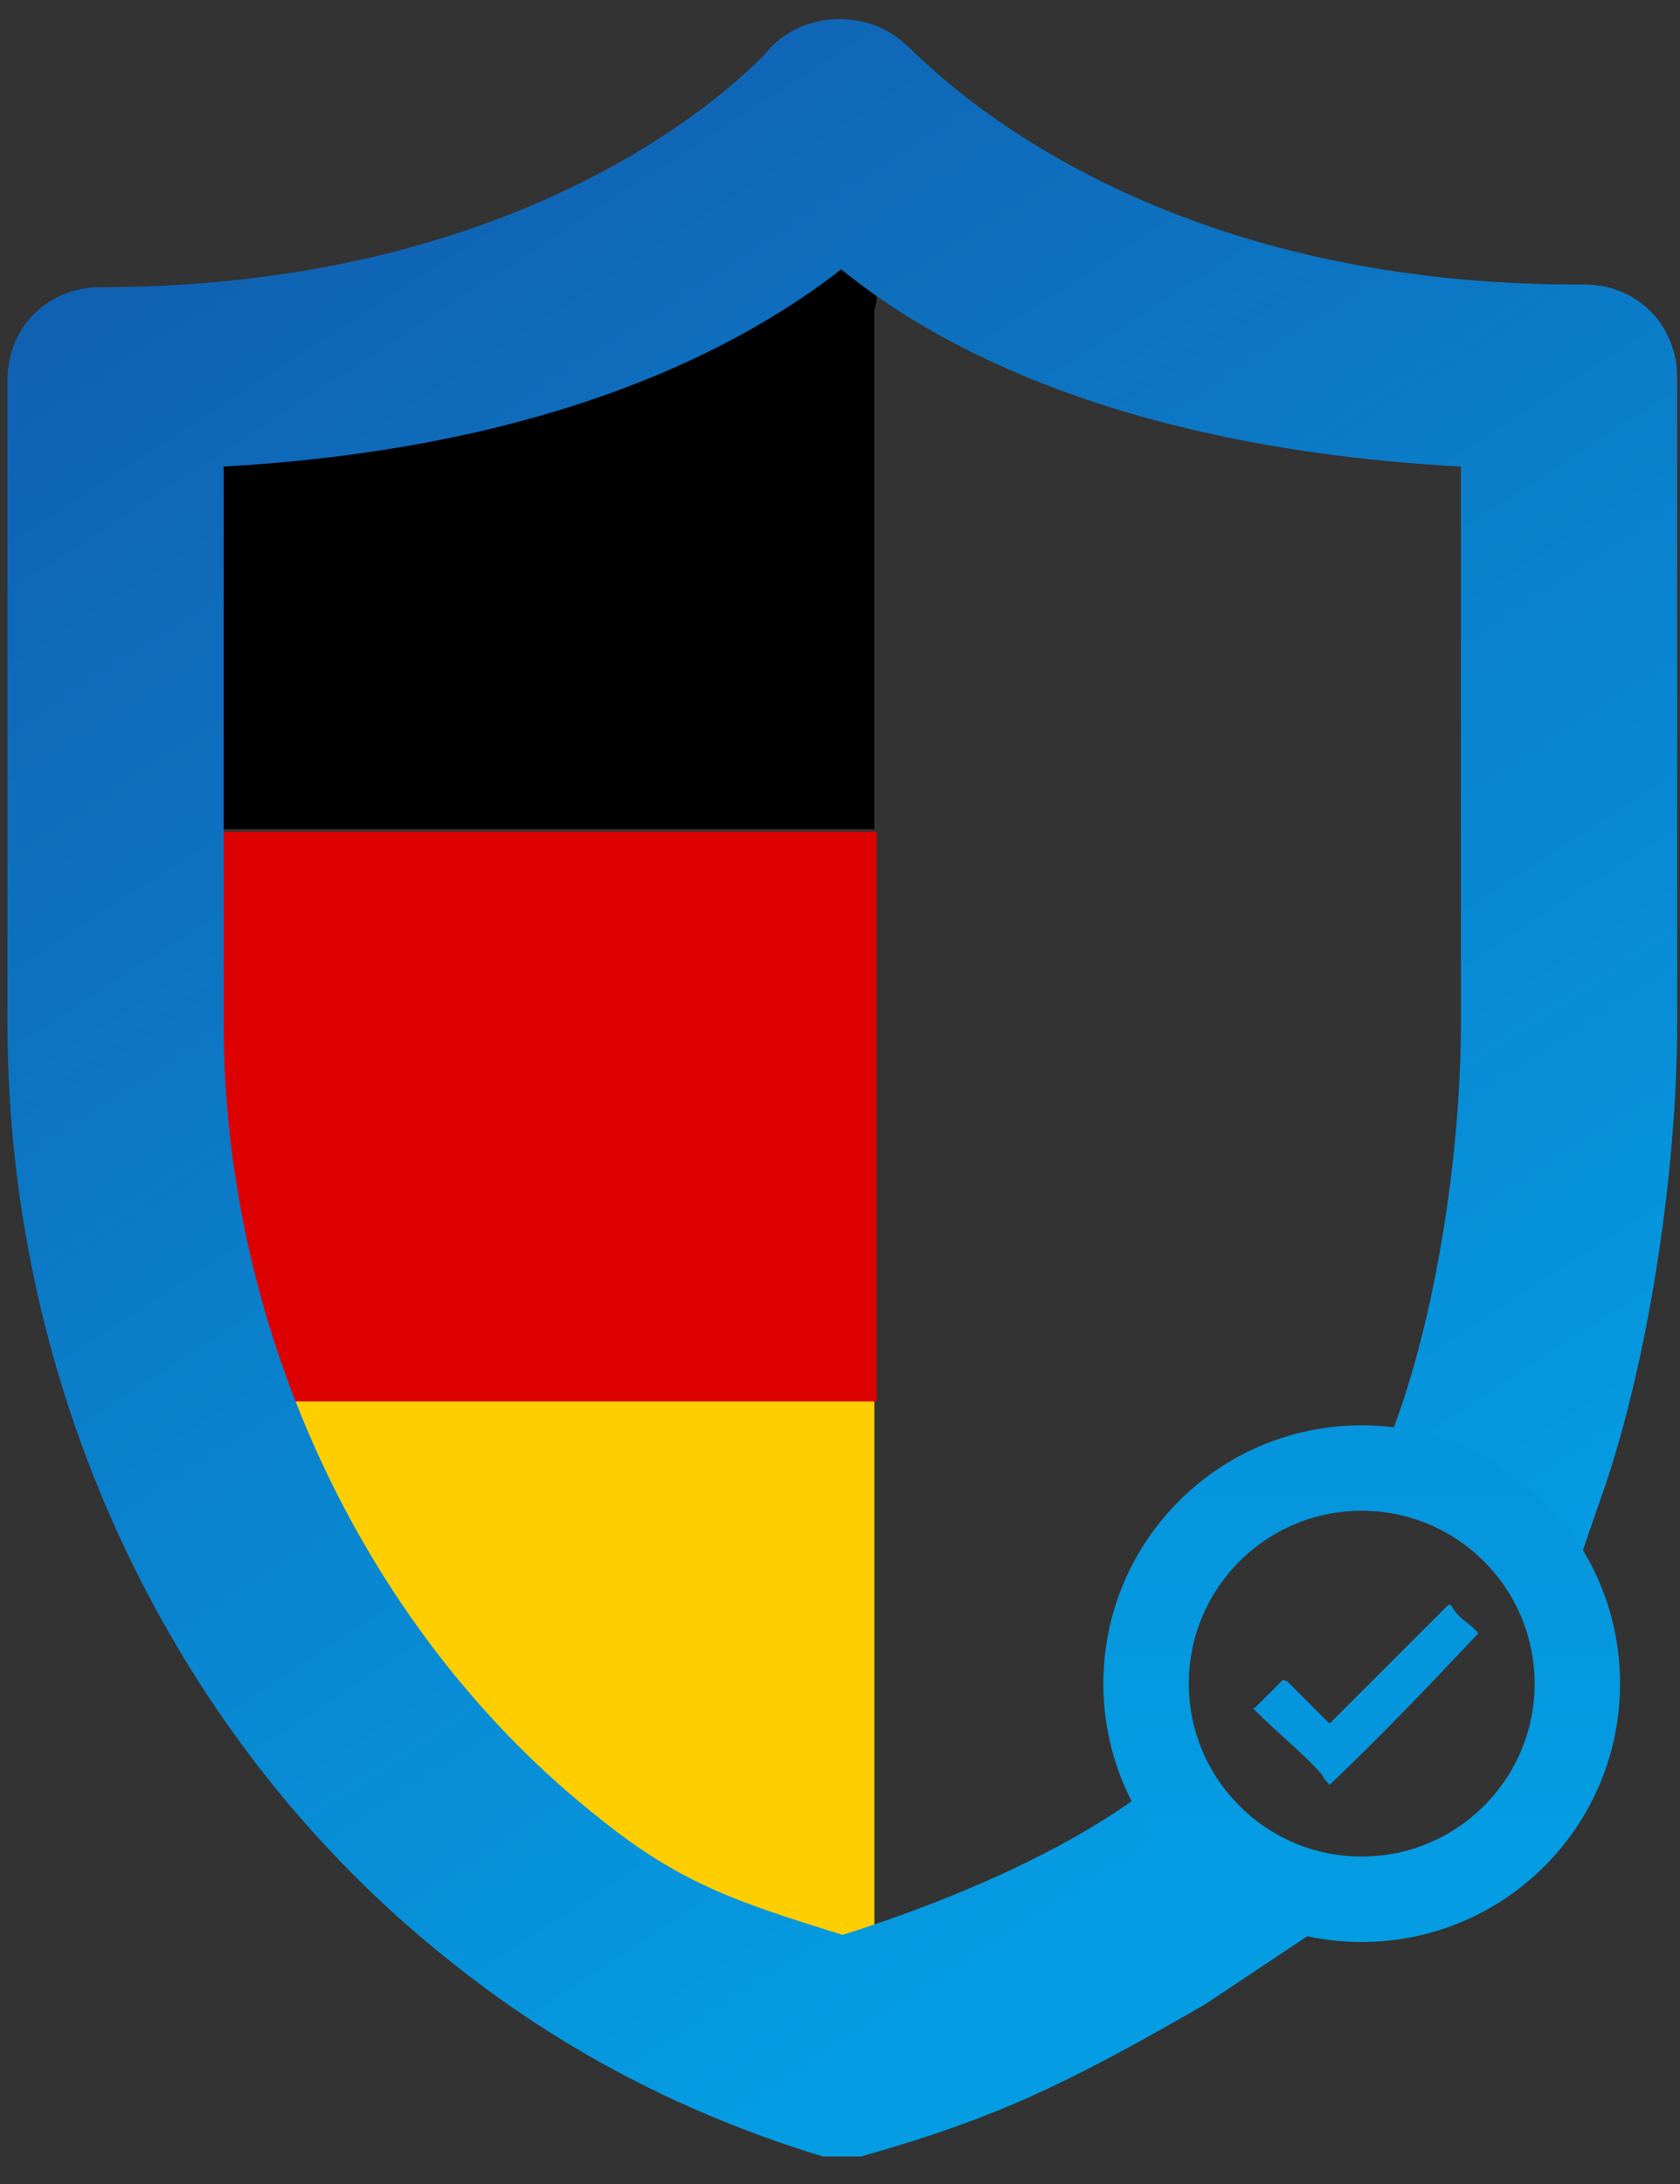 <svg width="60" height="78" viewBox="0 0 60 78" fill="none" xmlns="http://www.w3.org/2000/svg">
<rect x="0" y="0" width="60" height="78" fill="#333333" stroke="none"/>
<path d="M30.748 9.747C30.368 9.462 29.798 9.652 29.322 9.842C25.329 12.599 17.914 15.071 8.027 16.307C7.361 16.307 7.551 17.448 7.551 18.018L7.361 29.616H31.224V11.078C31.414 10.508 31.319 10.032 30.748 9.747Z" fill="black"/>
<path d="M21.151 65.638C23.813 67.73 26.76 69.441 29.612 70.487C29.707 70.487 29.898 70.582 29.992 70.582C30.278 70.582 30.563 70.487 30.658 70.297C31.038 70.011 31.228 69.631 31.228 69.156V50.047H9.838C12.215 56.131 16.113 61.55 21.151 65.638Z" fill="#FFCE00"/>
<path d="M7.447 29.703V36.643C7.447 41.206 8.303 45.865 9.824 50.048H31.31V29.703H7.447Z" fill="#DD0000"/>
<path d="M42.346 65.456C38.924 68.118 33.885 70.115 30.082 71.255C26.185 70.019 23.618 69.354 20.195 66.597C11.354 59.657 5.935 48.249 5.935 36.555V14.689C20.671 14.309 27.516 9.27 30.082 6.894C32.649 9.461 39.399 14.309 54.23 14.689V36.555C54.23 41.214 53.374 47.013 51.853 51.291C52.614 51.576 54.705 52.337 55.276 52.717C56.892 48.059 57.843 41.499 57.843 36.555V13.453C57.843 12.788 57.367 12.217 56.607 12.217C38.924 12.313 31.128 3.091 30.938 3.091C30.463 2.616 29.512 2.616 29.037 3.091C29.037 3.091 21.241 12.313 3.558 12.313C2.893 12.313 2.322 12.788 2.322 13.549V36.555C2.322 49.199 8.026 61.083 17.438 68.498C21.241 71.541 25.424 73.632 29.702 74.963C29.797 74.963 29.987 74.963 30.082 74.963C30.177 74.963 30.368 74.963 30.463 74.963C34.741 73.727 37.023 72.681 41.966 69.829L45.103 67.738C43.867 66.977 42.917 66.122 42.346 65.456Z" fill="white" stroke="url(#paint0_linear_2933_4117)" stroke-width="4.11" stroke-miterlimit="12" stroke-linecap="round"/>
<path d="M48.632 67.831C52.885 67.831 56.333 64.383 56.333 60.13C56.333 55.877 52.885 52.43 48.632 52.43C44.379 52.43 40.932 55.877 40.932 60.13C40.932 64.383 44.379 67.831 48.632 67.831Z" stroke="url(#paint1_linear_2933_4117)" stroke-width="3.052" stroke-miterlimit="10"/>
<path d="M47.485 63.746C47.485 63.746 47.295 63.556 47.2 63.365C46.535 62.605 45.774 62.034 44.823 61.084C44.728 60.989 44.728 60.989 44.823 60.989C45.203 60.608 45.394 60.418 45.774 60.038C45.869 59.943 45.869 60.038 45.964 60.038C46.439 60.513 46.915 60.989 47.39 61.464C47.485 61.559 47.485 61.559 47.58 61.464C49.006 60.038 50.432 58.612 51.668 57.376C51.763 57.281 51.763 57.281 51.858 57.376C52.048 57.756 52.429 57.946 52.714 58.232C52.809 58.327 52.809 58.327 52.714 58.422C51.098 60.133 49.387 61.939 47.485 63.746Z" fill="#0595DD"/>
<defs>
<linearGradient id="paint0_linear_2933_4117" x1="-16.766" y1="2.734" x2="30.082" y2="74.963" gradientUnits="userSpaceOnUse">
<stop stop-color="#1452A6"/>
<stop offset="1" stop-color="#049DE3"/>
</linearGradient>
<linearGradient id="paint1_linear_2933_4117" x1="48.632" y1="52.43" x2="48.632" y2="67.831" gradientUnits="userSpaceOnUse">
<stop stop-color="#0595DD"/>
<stop offset="1" stop-color="#049DE3"/>
</linearGradient>
</defs>
</svg>
